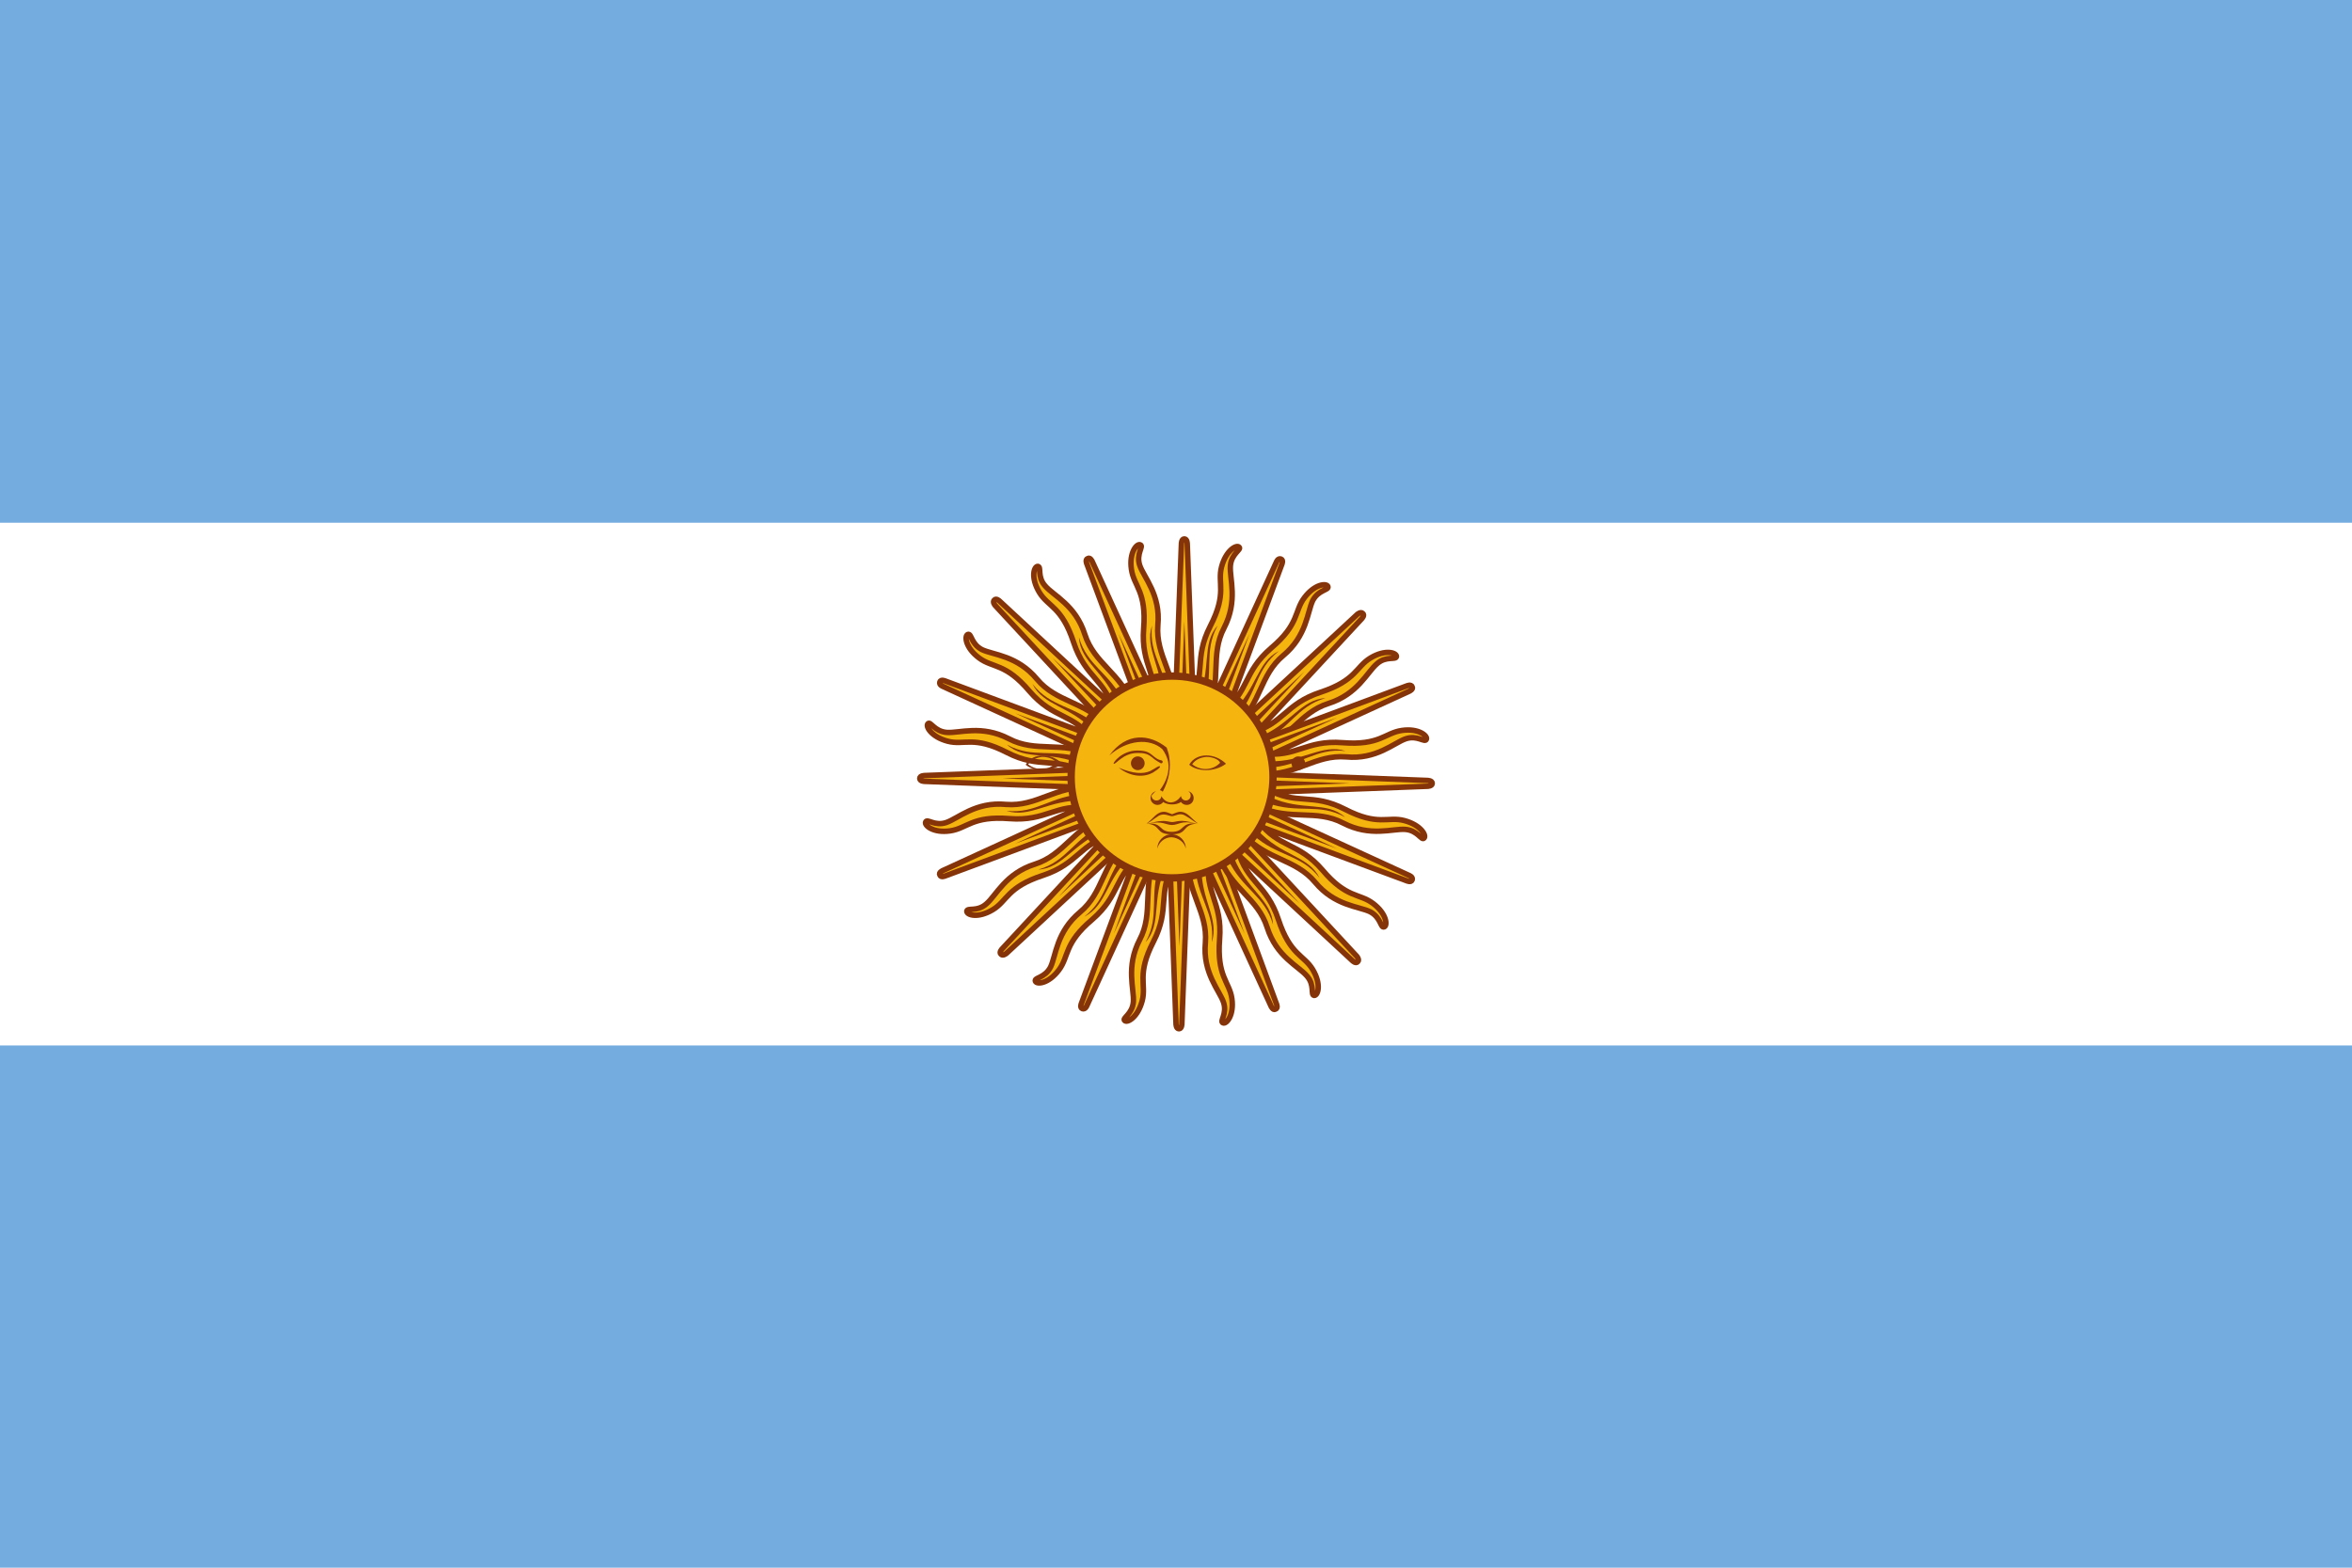 <?xml version="1.0" encoding="utf-8"?>
<!-- Generator: Adobe Illustrator 28.2.0, SVG Export Plug-In . SVG Version: 6.00 Build 0)  -->
<svg version="1.1" id="Ebene_1" xmlns="http://www.w3.org/2000/svg" xmlns:xlink="http://www.w3.org/1999/xlink" x="0px" y="0px"
	 viewBox="0 0 480 320" enable-background="new 0 0 480 320" xml:space="preserve">
<rect fill="#74ACDF" width="481" height="320"/>
<rect y="106.7" fill="#FFFFFF" width="481" height="106.7"/>
<g>
	<g>
		<path id="ray1" fill="#F6B40E" stroke="#85340A" stroke-width="1.112" d="M238.3,159.4l21.1,46c0,0,0.4,0.9,0.9,0.6
			c0.6-0.2,0.2-1.1,0.2-1.1L243,157.4 M242.5,175.3c-0.3,7,4,10.8,3.5,17.1c-0.6,6.2,2.9,9.8,3.7,12.2c0.8,2.4-0.9,3.9-0.1,4.2
			c0.7,0.3,2.3-1.6,1.8-5s-3.1-4.5-2.5-12.1c0.6-7.6-3.1-9.4-2.2-16.4"/>
		<path id="ray1_00000135667324326559726350000009184025884470145167_" fill="#F6B40E" stroke="#85340A" stroke-width="1.112" d="
			M238.1,158.4L240,209c0,0,0,1,0.6,1c0.6,0,0.6-1,0.6-1l1.9-50.6 M235.9,174.7c-2.9,6.4-0.4,11.6-3.3,17.1
			c-2.9,5.6-1.1,10.1-1.3,12.7c-0.2,2.5-2.3,3.3-1.8,3.8c0.5,0.6,2.7-0.6,3.6-4c0.9-3.4-1.2-5.3,2.3-12.1c3.5-6.8,0.7-9.9,4.2-16"/>
		<path id="ray1_00000094615115835951934770000007873117958794557087_" fill="#F6B40E" stroke="#85340A" stroke-width="1.112" d="
			M238.3,157.4l-17.6,47.4c0,0-0.4,0.9,0.2,1.1c0.6,0.2,0.9-0.6,0.9-0.6l21.1-46 M230,171.7c-5.1,4.8-4.8,10.5-9.6,14.5
			c-4.8,4-4.9,8.9-6,11.2c-1.2,2.3-3.4,2.1-3.1,2.9c0.3,0.7,2.7,0.5,4.8-2.3c2.1-2.8,1-5.4,6.8-10.3c5.8-5,4.4-8.9,10-13.1"/>
		<path id="ray1_00000042696760414950213820000006954366503290956965_" fill="#F6B40E" stroke="#85340A" stroke-width="1.112" d="
			M238.9,156.6l-34.4,37.1c0,0-0.7,0.7-0.2,1.1c0.4,0.4,1.1-0.2,1.1-0.2l37.1-34.4 M225.7,166.6c-6.6,2.4-8.5,7.9-14.5,9.8
			c-6,1.9-7.9,6.4-9.9,8.1c-1.9,1.7-3.9,0.7-4,1.5c0,0.8,2.3,1.5,5.3-0.3c3-1.8,2.9-4.6,10.2-7c7.3-2.4,7.5-6.5,14.3-8.3"/>
		<path id="ray2" fill="#85340A" d="M243.9,176.5c0.3,6.7,4.1,9.7,3.4,15.8c1.6-4.8-2.3-8.6-2.1-15.7 M239.5,159l14.5,31.6
			L241.8,158"/>
		<path id="ray2_00000086671509728030091900000012554615684526656411_" fill="#85340A" d="M236.7,176.4c-2.3,6.3,0.1,10.5-2.9,15.9
			c3.4-3.8,1.1-8.8,4.1-15.3 M239.4,158.5l1.3,34.7l1.3-34.7"/>
		<path id="ray2_00000044170899776078204110000002704186139114020482_" fill="#85340A" d="M230.1,173.5c-4.5,5-3.9,9.8-8.8,13.6
			c4.6-2.3,4.4-7.7,9.7-12.6 M239.4,158l-12.1,32.6l14.5-31.6"/>
		<path id="ray2_00000100350774626873726580000012676452090894175918_" fill="#85340A" d="M225.2,168.3c-6.1,2.9-7.4,7.5-13.3,9.2
			c5.1-0.3,7.1-5.4,13.7-8 M239.7,157.5L216.1,183l25.4-23.7"/>
		<path id="ray1_00000040562768991767428610000013822234236293028486_" fill="#F6B40E" stroke="#85340A" stroke-width="1.112" d="
			M238.4,156.6l-46,21.1c0,0-0.9,0.4-0.6,0.9c0.2,0.6,1.1,0.2,1.1,0.2l47.4-17.6 M222.4,160.7c-7-0.3-10.8,4-17.1,3.5
			c-6.2-0.6-9.8,2.9-12.2,3.7c-2.4,0.8-3.9-0.9-4.2-0.1c-0.3,0.7,1.6,2.3,5,1.8c3.5-0.5,4.5-3.1,12.1-2.5c7.6,0.6,9.4-3.1,16.4-2.2"
			/>
		<path id="ray1_00000093137225676176531180000017712751218645877945_" fill="#F6B40E" stroke="#85340A" stroke-width="1.112" d="
			M239.3,156.4l-50.6,1.9c0,0-1,0-1,0.6c0,0.6,1,0.6,1,0.6l50.6,1.9 M223,154.1c-6.4-2.9-11.6-0.4-17.1-3.3
			c-5.6-2.9-10.1-1.1-12.7-1.3c-2.5-0.2-3.3-2.3-3.8-1.8c-0.6,0.5,0.6,2.7,4,3.6c3.4,0.9,5.3-1.2,12.1,2.3c6.8,3.5,9.9,0.7,16,4.2"
			/>
		<path id="ray1_00000006707528814697161460000007497820933470387877_" fill="#F6B40E" stroke="#85340A" stroke-width="1.112" d="
			M240.3,156.6L192.9,139c0,0-0.9-0.4-1.1,0.2c-0.2,0.6,0.6,0.9,0.6,0.9l46,21.1 M226.1,148.2c-4.8-5.1-10.5-4.8-14.5-9.6
			c-4-4.8-8.9-4.9-11.2-6c-2.3-1.2-2.1-3.4-2.9-3.1c-0.7,0.3-0.5,2.7,2.3,4.8s5.4,1,10.3,6.8c5,5.8,8.9,4.4,13.1,10"/>
		<path id="ray1_00000103235524563517977970000001064172928421976216_" fill="#F6B40E" stroke="#85340A" stroke-width="1.112" d="
			M241.1,157.1L204,122.7c0,0-0.7-0.7-1.1-0.2c-0.4,0.4,0.2,1.1,0.2,1.1l34.4,37.1 M231.2,144c-2.4-6.6-7.9-8.5-9.8-14.5
			c-1.9-6-6.4-7.9-8.1-9.9c-1.7-1.9-0.7-3.9-1.5-4c-0.8,0-1.5,2.3,0.3,5.3c1.8,3,4.6,2.9,7,10.2c2.4,7.3,6.5,7.5,8.3,14.3"/>
		<path id="ray2_00000133513131204331744150000006705304566779429255_" fill="#85340A" d="M221.2,162.1c-6.7,0.3-9.7,4.1-15.8,3.4
			c4.8,1.6,8.6-2.3,15.7-2.1 M238.8,157.7l-31.6,14.5l32.6-12.1"/>
		<path id="ray2_00000036941686695226547020000018236740970507010965_" fill="#85340A" d="M221.4,154.9c-6.3-2.3-10.5,0.1-15.9-2.9
			c3.8,3.4,8.8,1.1,15.3,4.1 M239.3,157.6l-34.7,1.3l34.7,1.3"/>
		<path id="ray2_00000075124830956121935630000000075879011027726977_" fill="#85340A" d="M224.3,148.4c-5-4.5-9.8-3.9-13.6-8.8
			c2.3,4.6,7.7,4.4,12.6,9.7 M239.8,157.7l-32.6-12.1l31.6,14.5"/>
		<path id="ray2_00000022540598075191989430000015546032899228715648_" fill="#85340A" d="M229.4,143.4c-2.9-6.1-7.5-7.4-9.2-13.3
			c0.3,5.1,5.4,7.1,8,13.7 M240.2,157.9l-25.4-23.6l23.7,25.4"/>
		<path id="ray1_00000088108107016041446220000015793983669671295653_" fill="#F6B40E" stroke="#85340A" stroke-width="1.112" d="
			M244,160.6l-21.1-46c0,0-0.4-0.9-0.9-0.6c-0.6,0.2-0.2,1.1-0.2,1.1l17.6,47.4 M239.8,144.7c0.3-7-4-10.8-3.5-17.1
			c0.6-6.2-2.9-9.8-3.7-12.2c-0.8-2.4,0.9-3.9,0.1-4.2c-0.7-0.3-2.3,1.6-1.8,5c0.5,3.5,3.1,4.5,2.5,12.1c-0.6,7.6,3.1,9.4,2.2,16.4"
			/>
		<path id="ray1_00000062189570603315564450000006107505946508472989_" fill="#F6B40E" stroke="#85340A" stroke-width="1.112" d="
			M244.2,161.6l-1.9-50.6c0,0,0-1-0.6-1c-0.6,0-0.6,1-0.6,1l-1.9,50.6 M246.5,145.3c2.9-6.4,0.4-11.6,3.3-17.1
			c2.9-5.6,1.1-10.1,1.3-12.7c0.2-2.5,2.3-3.3,1.8-3.8c-0.5-0.6-2.7,0.6-3.6,4c-0.9,3.4,1.2,5.3-2.3,12.1c-3.5,6.8-0.7,9.9-4.2,16"
			/>
		<path id="ray1_00000146466269633338553830000000146671393445543313_" fill="#F6B40E" stroke="#85340A" stroke-width="1.112" d="
			M244,162.6l17.6-47.4c0,0,0.4-0.9-0.2-1.1c-0.6-0.2-0.9,0.6-0.9,0.6l-21.1,46 M252.3,148.3c5.1-4.8,4.8-10.5,9.6-14.5
			c4.8-4,4.9-8.9,6-11.2c1.2-2.3,3.4-2.1,3.1-2.9c-0.3-0.7-2.7-0.5-4.8,2.3c-2.1,2.8-1,5.4-6.8,10.3c-5.8,5-4.4,8.9-10,13.1"/>
		<path id="ray1_00000044168517187929790680000004617322804409017511_" fill="#F6B40E" stroke="#85340A" stroke-width="1.112" d="
			M243.5,163.4l34.4-37.1c0,0,0.7-0.7,0.2-1.1c-0.4-0.4-1.1,0.2-1.1,0.2l-37.1,34.4 M256.6,153.4c6.6-2.4,8.5-7.9,14.5-9.8
			c6-1.9,7.9-6.4,9.9-8.1c1.9-1.7,3.9-0.7,4-1.5c0-0.8-2.3-1.5-5.3,0.3c-3,1.8-2.9,4.6-10.2,7c-7.3,2.4-7.5,6.5-14.3,8.3"/>
		<path id="ray2_00000093178227813288097500000012583303746903350196_" fill="#85340A" d="M238.5,143.5c-0.3-6.7-4.1-9.7-3.4-15.8
			c-1.6,4.8,2.3,8.6,2.1,15.7 M242.8,161l-14.5-31.6l12.1,32.6"/>
		<path id="ray2_00000177484007604451537030000006535115607528278964_" fill="#85340A" d="M245.6,143.6c2.3-6.3-0.1-10.5,2.9-15.9
			c-3.4,3.8-1.1,8.8-4.1,15.3 M243,161.5l-1.3-34.7l-1.3,34.7"/>
		<path id="ray2_00000012458031499540446360000015225890702773653176_" fill="#85340A" d="M252.2,146.5c4.5-5,3.9-9.8,8.8-13.6
			c-4.6,2.3-4.4,7.7-9.7,12.6 M242.9,162l12.1-32.6l-14.5,31.6"/>
		<path id="ray2_00000088836774724325559110000010355052965118309559_" fill="#85340A" d="M257.2,151.7c6.1-2.9,7.4-7.5,13.3-9.2
			c-5.1,0.3-7.1,5.4-13.7,8 M242.6,162.5l23.6-25.4l-25.4,23.7"/>
		<path id="ray1_00000073685189157126379270000008291109770462426520_" fill="#F6B40E" stroke="#85340A" stroke-width="1.112" d="
			M241.6,162.2l46-21.1c0,0,0.9-0.4,0.6-0.9c-0.2-0.6-1.1-0.2-1.1-0.2l-47.4,17.6 M257.6,158c7,0.3,10.8-4,17.1-3.5
			c6.2,0.6,9.8-2.9,12.2-3.7c2.4-0.8,3.9,0.9,4.2,0.1c0.3-0.7-1.6-2.3-5-1.8c-3.5,0.5-4.5,3.1-12.1,2.5c-7.6-0.6-9.4,3.1-16.4,2.2"
			/>
		<path id="ray1_00000033331994684903943320000000295117125691205302_" fill="#F6B40E" stroke="#85340A" stroke-width="1.112" d="
			M240.7,162.4l50.6-1.9c0,0,1,0,1-0.6c0-0.6-1-0.6-1-0.6l-50.6-1.9 M257,164.7c6.4,2.9,11.6,0.4,17.1,3.3
			c5.6,2.9,10.1,1.1,12.7,1.3c2.5,0.2,3.3,2.3,3.8,1.8c0.6-0.5-0.6-2.7-4-3.6c-3.4-0.9-5.3,1.2-12.1-2.3c-6.8-3.5-9.9-0.7-16-4.2"/>
		<path id="ray1_00000165230670297184804980000012294250638712471704_" fill="#F6B40E" stroke="#85340A" stroke-width="1.112" d="
			M239.7,162.2l47.4,17.6c0,0,0.9,0.4,1.1-0.2c0.2-0.6-0.6-0.9-0.6-0.9l-46-21.1 M253.9,170.5c4.8,5.1,10.5,4.8,14.5,9.6
			c4,4.8,8.9,4.9,11.2,6c2.3,1.2,2.1,3.4,2.9,3.1c0.7-0.3,0.5-2.7-2.3-4.8c-2.8-2.1-5.4-1-10.3-6.8c-5-5.8-8.9-4.4-13.1-10"/>
		<path id="ray1_00000056416399900276649670000015305268928443304854_" fill="#F6B40E" stroke="#85340A" stroke-width="1.112" d="
			M238.9,161.7l37.1,34.4c0,0,0.7,0.7,1.1,0.2c0.4-0.4-0.2-1.1-0.2-1.1l-34.4-37.1 M248.8,174.8c2.4,6.6,7.9,8.5,9.8,14.5
			c1.9,6,6.4,7.9,8.1,9.9c1.7,1.9,0.7,3.9,1.5,4c0.8,0,1.5-2.3-0.3-5.3c-1.8-3-4.6-2.9-7-10.2c-2.4-7.3-6.5-7.5-8.3-14.3"/>
		<path id="ray2_00000080895765452370829530000017366693465061379734_" fill="#85340A" d="M258.8,156.7c6.7-0.3,9.7-4.1,15.8-3.4
			c-4.8-1.6-8.6,2.3-15.7,2.1 M241.2,161l31.6-14.5l-32.6,12.1"/>
		<path id="ray2_00000138574003895690319240000015907990230151427485_" fill="#85340A" d="M258.6,163.9c6.3,2.3,10.5-0.1,15.9,2.9
			c-3.8-3.4-8.8-1.1-15.3-4.1 M240.7,161.2l34.7-1.3l-34.7-1.3"/>
		<path id="ray2_00000018941162925125381050000007300909139068424380_" fill="#85340A" d="M255.7,170.4c5,4.5,9.8,3.9,13.6,8.8
			c-2.3-4.6-7.7-4.4-12.6-9.7 M240.2,161.1l32.6,12.1l-31.6-14.5"/>
		<path id="ray2_00000148624984525648772680000007413120322537780662_" fill="#85340A" d="M250.6,175.4c2.9,6.1,7.5,7.4,9.2,13.3
			c-0.3-5.1-5.4-7.1-8-13.7 M239.8,160.8l25.4,23.6L241.6,159"/>
	</g>
	<circle fill="#F6B40E" stroke="#85340A" stroke-width="1.5" cx="239.2" cy="158.6" r="20.6"/>
	<path id="loweyecontour" fill="#843511" d="M246.2,154.2c-1.4,0-2.8,0.6-3.5,1.9c1.6,1.4,5.1,1.6,7.5-0.2
		C249.1,154.8,247.6,154.2,246.2,154.2L246.2,154.2z M246.2,154.5c1.4,0,2.6,0.6,2.8,1.2c-1.6,1.7-4.1,1.6-5.7,0.3
		C244,155,245.1,154.6,246.2,154.5L246.2,154.5z"/>
	<g transform="matrix(-1 0 0 1 800.25 0)">
		<path id="uppalpebra" fill="#85340A" d="M246.5,153.2c-2.1,0-2.5,0.5-3.5,1.3c-1,0.8-1.4,0.6-1.6,0.8c-0.2,0.2,0,0.6,0.3,0.5
			c0.3-0.2,1-0.5,1.9-1.3c1-0.8,1.9-0.8,2.9-0.8c2.9,0,4.4,2.4,4.8,2.2C251.5,155.8,249.6,153.2,246.5,153.2L246.5,153.2z"/>
	</g>
	<g transform="matrix(-1 0 0 1 800.25 0)">
		<path id="eyebrow_nose" fill="#85340A" d="M252.2,154.2c-3.6-3.2-8.2-3.6-10.8-1.3c-0.6,0.8-1,1.7-1.2,2.6
			c-0.3,1.8,0.2,3.8,1.7,5.8c-0.2,0-0.5,0.2-0.6,0.3c-1.3-2.4-1.7-4.9-1.3-7.2c0.1-0.6,0.3-1.2,0.5-1.8
			C243.9,149.8,248.7,149.4,252.2,154.2L252.2,154.2z"/>
	</g>
	<g transform="translate(18.862)">
		<circle id="pupil" fill="#85340A" cx="246.1" cy="155.8" r="1.4"/>
	</g>
	<g transform="matrix(-1 0 0 1 800.25 0)">
		<path id="lowpalpebra" fill="#85340A" d="M250.3,156.7c-2.7,2.1-5.4,1.9-7,1c-1.6-1-1.6-1.3-1.3-1.3c0.3,0,0.6,0.3,1.9,1
			C245.2,158,247.1,158,250.3,156.7L250.3,156.7z"/>
	</g>
	<path fill="#85340A" d="M236,161.5c-0.7,0.1-1.2,0.7-1.2,1.4c0,0.8,0.7,1.4,1.4,1.4c0.5,0,0.9-0.2,1.2-0.6c0.5,0.4,1.3,0.5,1.7,0.5
		c0.1,0,0.1,0,0.2,0c0.4,0,1.2-0.1,1.7-0.5c0.3,0.4,0.7,0.6,1.2,0.6c0.8,0,1.4-0.6,1.4-1.4c0-0.7-0.5-1.3-1.2-1.4
		c0.4,0.1,0.6,0.5,0.6,0.9c0,0.5-0.4,1-1,1c-0.5,0-0.9-0.4-1-0.9c-0.2,0.3-0.8,1.2-2,1.3c-1.2,0-1.8-1-2-1.3c0,0.5-0.4,0.9-1,0.9
		c-0.5,0-1-0.4-1-1C235.4,162,235.6,161.6,236,161.5L236,161.5z"/>
	<path fill="#85340A" d="M237.6,165.7c-1.6,0-2.2,1.4-3.6,2.4c0.8-0.3,1.4-0.9,2.5-1.6c1.1-0.6,2.1,0.1,2.7,0.1h0
		c0.6,0,1.6-0.8,2.7-0.1c1.1,0.6,1.8,1.3,2.6,1.6c-1.4-1-2.1-2.4-3.7-2.4c-0.3,0-0.9,0.2-1.6,0.5h0
		C238.5,165.9,237.9,165.7,237.6,165.7z"/>
	<path fill="#85340A" d="M237,167.6c-0.6,0-1.5,0.2-2.6,0.5c2.9-0.6,3.5,0.3,4.8,0.3h0c1.3,0,1.9-1,4.8-0.3c-3.2-1-3.8-0.3-4.8-0.3
		h0C238.6,167.8,238.1,167.5,237,167.6L237,167.6z"/>
	<path fill="#85340A" d="M234.5,168.1c-0.2,0-0.4,0-0.6,0c3.3,0.3,1.7,2.2,5.2,2.2h0c3.5,0,1.9-1.9,5.2-2.2
		c-3.5-0.3-2.4,1.7-5.2,1.7h0C236.5,169.8,237.3,168,234.5,168.1L234.5,168.1z"/>
	<path fill="#85340A" d="M242,173.2c0-1.6-1.3-2.9-2.9-2.9c-1.6,0-2.9,1.3-2.9,2.9c0.3-1.3,1.5-2.3,2.9-2.3
		C240.5,171,241.7,171.9,242,173.2L242,173.2L242,173.2z"/>
	<path id="eyebrow_nose_00000117657304943418312170000015017394259948938140_" fill="#85340A" d="M226.4,154.2
		c3.6-3.2,8.2-3.6,10.8-1.3c0.6,0.8,1,1.7,1.2,2.6c0.3,1.8-0.2,3.8-1.7,5.8c0.2,0,0.5,0.2,0.6,0.3c1.3-2.4,1.7-4.9,1.3-7.2
		c-0.1-0.6-0.3-1.2-0.5-1.8C234.6,149.8,229.9,149.4,226.4,154.2L226.4,154.2z"/>
	<path id="uppalpebra_00000119077902840791062400000000593233669050912447_" fill="#85340A" d="M232.1,153.2c2.1,0,2.5,0.5,3.5,1.3
		c1,0.8,1.4,0.6,1.6,0.8c0.2,0.2,0,0.6-0.3,0.5c-0.3-0.2-1-0.5-1.9-1.3c-1-0.8-1.9-0.8-2.9-0.8c-2.9,0-4.4,2.4-4.8,2.2
		C227,155.8,228.9,153.2,232.1,153.2L232.1,153.2z"/>
	<g transform="translate(-19.181)">
		<path id="loweyecontour_00000110433268663950823270000014224749708024768703_" fill="#843511" d="M232,154.2
			c-1.4,0-2.8,0.6-3.5,1.9c1.6,1.4,5.1,1.6,7.5-0.2C234.9,154.8,233.4,154.2,232,154.2L232,154.2z M231.9,154.5
			c1.4,0,2.6,0.6,2.8,1.2c-1.6,1.7-4.1,1.6-5.7,0.3C229.8,155,230.9,154.6,231.9,154.5L231.9,154.5z"/>
	</g>
	<circle id="pupil_00000140724973635162165110000007844505291445574806_" fill="#85340A" cx="232.2" cy="155.8" r="1.4"/>
	<path id="lowpalpebra_00000016757236958939035450000015325054088420106684_" fill="#85340A" d="M228.3,156.7c2.7,2.1,5.4,1.9,7,1
		c1.6-1,1.6-1.3,1.3-1.3c-0.3,0-0.6,0.3-1.9,1C233.3,158,231.4,158,228.3,156.7L228.3,156.7z"/>
</g>
</svg>
